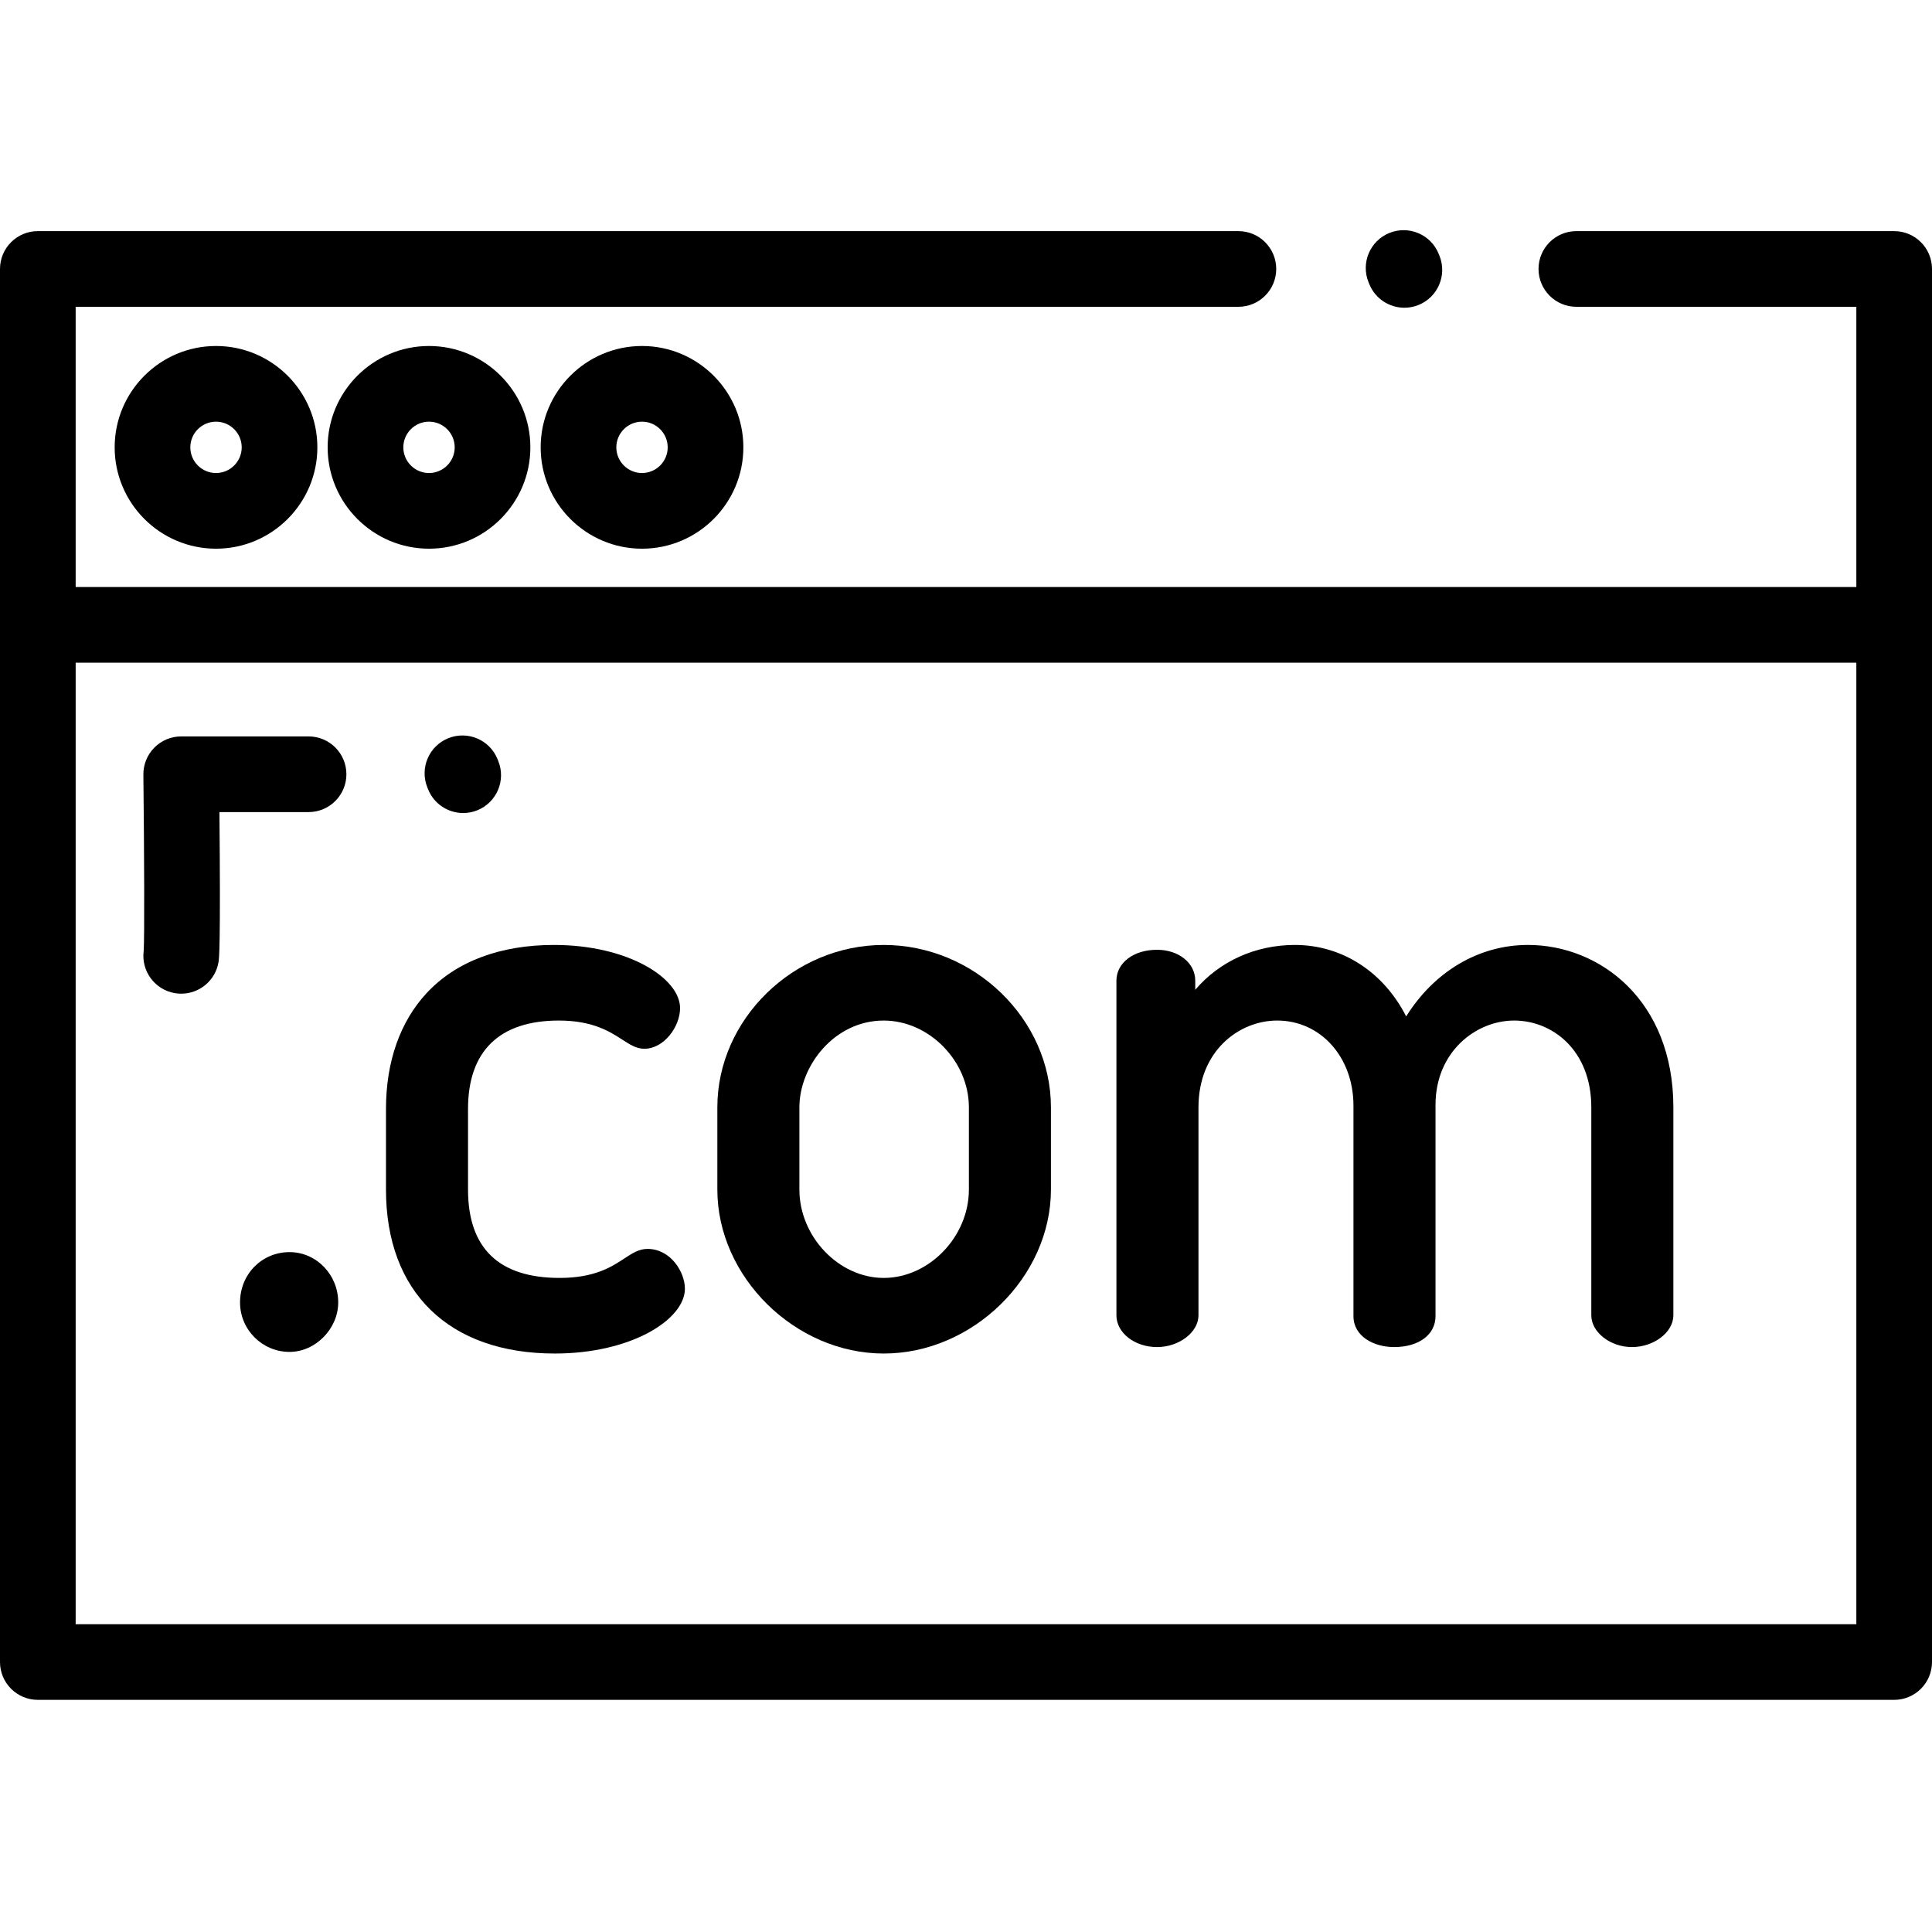 <svg height="512pt" viewBox="0 -61 512 512" width="512pt" xmlns="http://www.w3.org/2000/svg"><path d="m501.973.25h-84.219c-5.535 0-10.027 4.492-10.027 10.027s4.492 10.027 10.027 10.027h74.195v74.266h-471.898v-74.266h308.137c5.535 0 10.027-4.492 10.027-10.027s-4.492-10.027-10.027-10.027h-318.16c-5.539 0-10.027 4.492-10.027 10.027v369.176c0 5.539 4.488 10.027 10.027 10.027h491.945c5.539 0 10.027-4.488 10.027-10.027v-369.176c0-5.539-4.488-10.027-10.027-10.027zm-10.023 369.18h-471.898v-254.809h471.898zm0 0"/><path d="m30.387 57.551c0 14.809 12.051 26.859 26.859 26.859s26.859-12.051 26.859-26.859c0-14.809-12.051-26.859-26.859-26.859s-26.859 12.051-26.859 26.859zm33.668 0c0 3.754-3.055 6.805-6.809 6.805s-6.809-3.051-6.809-6.805c0-3.754 3.055-6.805 6.809-6.805s6.809 3.051 6.809 6.805zm0 0"/><path d="m86.832 57.551c0 14.809 12.051 26.859 26.859 26.859s26.859-12.051 26.859-26.859c0-14.809-12.051-26.859-26.859-26.859s-26.859 12.051-26.859 26.859zm33.668 0c0 3.754-3.055 6.805-6.809 6.805-3.75 0-6.805-3.051-6.805-6.805 0-3.754 3.055-6.805 6.805-6.805 3.754 0 6.809 3.051 6.809 6.805zm0 0"/><path d="m143.281 57.551c0 14.809 12.047 26.859 26.859 26.859 14.809 0 26.859-12.051 26.859-26.859 0-14.809-12.051-26.859-26.859-26.859-14.812 0-26.859 12.051-26.859 26.859zm33.664 0c0 3.754-3.055 6.805-6.805 6.805-3.754 0-6.809-3.051-6.809-6.805 0-3.754 3.055-6.805 6.809-6.805 3.75 0 6.805 3.051 6.805 6.805zm0 0"/><path d="m362.875 14.281c1.578 3.906 5.332 6.273 9.297 6.273 1.254 0 2.523-.234 3.754-.73 5.133-2.074 7.617-7.918 5.543-13.051l-.203-.5c-2.074-5.137-7.918-7.613-13.051-5.543-5.137 2.074-7.617 7.918-5.543 13.055zm0 0"/><path d="m113.457 148.195c1.578 3.902 5.332 6.266 9.297 6.266 1.254 0 2.527-.234 3.758-.734 5.133-2.078 7.609-7.922 5.535-13.055l-.203-.5c-2.078-5.133-7.918-7.605-13.055-5.531-5.133 2.078-7.609 7.922-5.531 13.055zm0 0"/><path d="m76.73 270.824c-7.355 0-13.117 5.855-13.117 13.332 0 7.23 5.887 13.113 13.117 13.113 6.871 0 12.902-6.129 12.902-13.113 0-7.352-5.789-13.332-12.902-13.332zm0 0"/><path d="m147.023 297.699c20.324 0 34.484-9.051 34.484-17.176 0-4.406-3.773-10.551-9.91-10.551-2.277 0-4.082 1.184-6.172 2.559-3.297 2.164-7.812 5.133-17.117 5.133-16.109 0-24.277-7.879-24.277-23.422v-21.367c0-15.32 8.32-23.418 24.062-23.418 8.992 0 13.508 2.918 16.805 5.051 2.016 1.301 3.758 2.426 5.844 2.426 5.254 0 9.484-5.891 9.484-10.766 0-7.922-13.723-16.746-33.414-16.746-14.301 0-25.953 4.395-33.703 12.711-7.078 7.594-10.82 18.227-10.82 30.746v21.363c0 27.211 16.723 43.457 44.734 43.457zm0 0"/><path d="m234.199 297.699c23.605 0 44.309-20.309 44.309-43.457v-21.793c0-23.324-20.289-43.027-44.309-43.027-23.902 0-44.094 19.703-44.094 43.027v21.793c-.004 23.148 20.605 43.457 44.094 43.457zm-22.352-65.25c0-10.875 9.18-22.992 22.352-22.992 12.02 0 22.566 10.742 22.566 22.992v21.793c0 12.477-10.547 23.422-22.566 23.422-11.906 0-22.352-10.945-22.352-23.422zm0 0"/><path d="m306.633 295.988c5.848 0 10.977-3.934 10.977-8.414v-55.125c0-14.934 10.746-22.992 20.855-22.992 11.527 0 20.215 9.699 20.215 22.562v55.77c0 5.383 5.418 8.199 10.766 8.199 6.57 0 10.98-3.297 10.98-8.199v-55.98c0-13.992 10.605-22.352 20.855-22.352 10.152 0 20.43 7.898 20.43 22.992v55.125c0 4.48 5.031 8.414 10.766 8.414 5.848 0 10.98-3.934 10.98-8.414v-55.125c0-28.25-19.391-43.027-38.543-43.027-12.988 0-24.801 7.008-32.266 18.941-5.988-11.781-16.98-18.941-29.48-18.941-10.504 0-19.984 4.348-26.414 11.883v-2.402c0-4.672-4.352-8.199-10.125-8.199-6.238 0-10.766 3.449-10.766 8.199v88.672c.004 4.641 4.832 8.414 10.77 8.414zm0 0"/><path d="m38.078 191.027c-.691 5.324 2.957 10.281 8.297 11.172.559.094 1.109.137 1.656.137 4.812 0 9.062-3.473 9.879-8.379.148-.883.574-3.43.242-39.746h23.621c5.539 0 10.027-4.492 10.027-10.027s-4.488-10.027-10.027-10.027h-33.75c-2.68 0-5.246 1.074-7.129 2.98-1.883 1.902-2.926 4.48-2.898 7.16.227 20.504.32 43.434.082 46.73zm0 0"/></svg>
